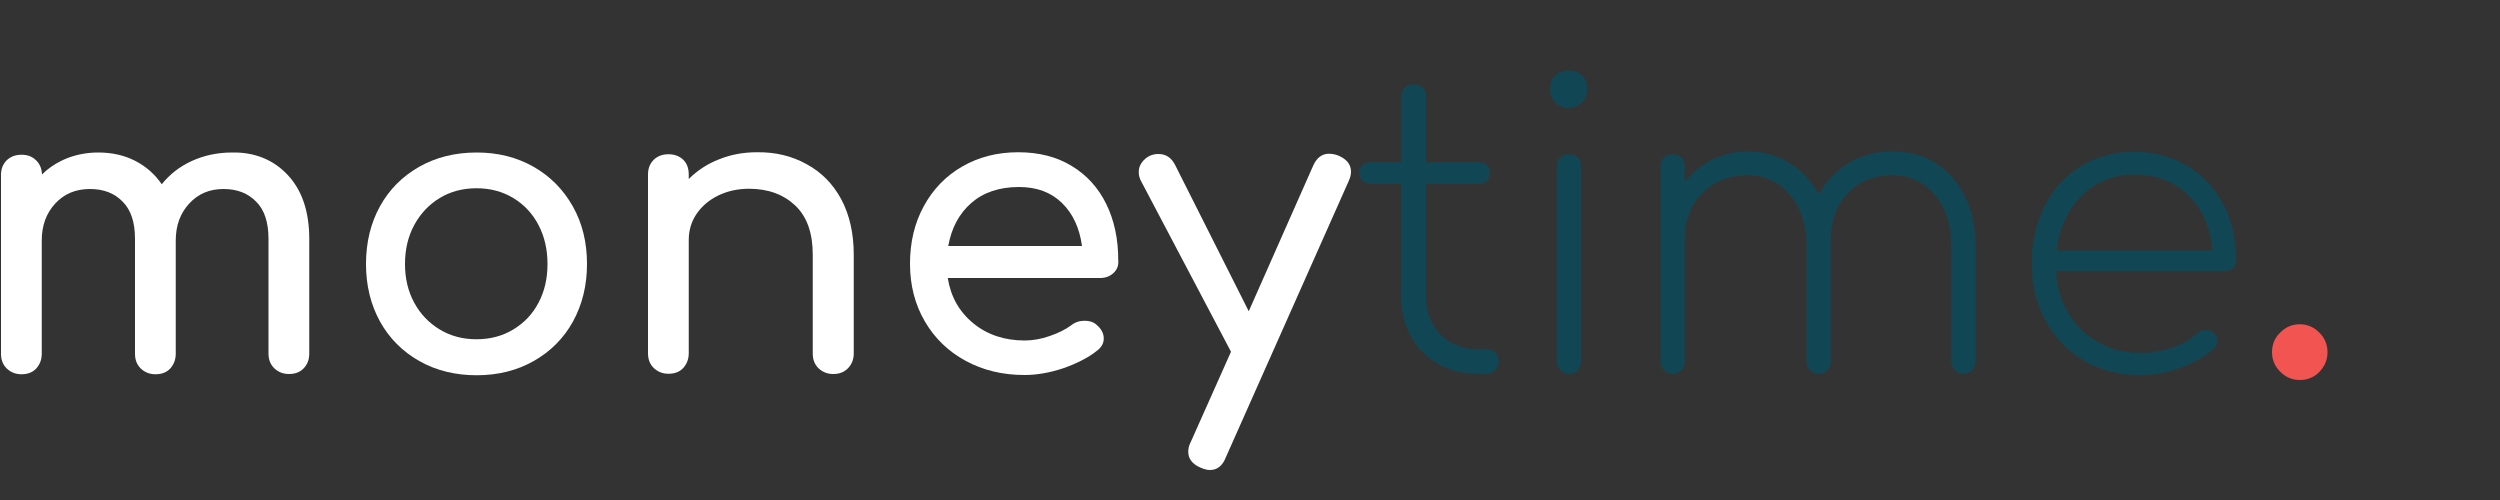 <?xml version="1.0" encoding="utf-8"?>
<!-- Generator: Adobe Illustrator 21.1.0, SVG Export Plug-In . SVG Version: 6.00 Build 0)  -->
<svg version="1.1" id="Layer_1" xmlns="http://www.w3.org/2000/svg" xmlns:xlink="http://www.w3.org/1999/xlink" x="0px" y="0px"
	 viewBox="0 0 1000 200" style="enable-background:new 0 0 1000 200;" xml:space="preserve">
<rect x="0" y="0" width="1000" height="200" fill="#333333" stroke="none"/>
<style type="text/css">
	.st0{fill:#FFFFFF;}
	.st1{fill:#114754;}
	.st2{fill:#F25451;}
</style>
<path class="st0" d="M115.1,70c5.7,6.1,8.6,14.6,8.6,25.5v45.9c0,2.4-0.7,4.3-2.2,5.9c-1.5,1.6-3.5,2.3-5.9,2.3
	c-2.4,0-4.3-0.8-5.9-2.3c-1.6-1.6-2.3-3.5-2.3-5.9V95.5c0-6.5-1.6-11.5-4.9-14.8c-3.3-3.4-7.6-5.1-13.1-5.1
	c-5.6,0-10.1,1.9-13.7,5.8c-3.6,3.9-5.4,8.8-5.4,14.8v45.3c0,2.4-0.8,4.3-2.2,5.9c-1.5,1.6-3.5,2.3-5.9,2.3c-2.4,0-4.3-0.8-5.9-2.3
	c-1.6-1.6-2.3-3.5-2.3-5.9V95.5c0-6.5-1.6-11.5-4.9-14.8c-3.3-3.4-7.6-5.1-13.1-5.1c-5.7,0-10.3,1.9-13.9,5.8
	c-3.6,3.9-5.4,8.8-5.4,14.8v45.3c0,2.4-0.8,4.3-2.2,5.9c-1.5,1.6-3.5,2.3-5.9,2.3c-2.4,0-4.3-0.8-5.9-2.3c-1.6-1.6-2.3-3.5-2.3-5.9
	V70c0-2.5,0.8-4.4,2.3-5.9c1.6-1.5,3.5-2.2,5.9-2.2c2.4,0,4.3,0.7,5.8,2.2c1.5,1.4,2.3,3.3,2.4,5.7c2.8-2.8,6.1-4.9,10-6.5
	c3.9-1.5,8-2.3,12.5-2.3c5.5,0,10.4,1.1,14.7,3.3c4.3,2.2,7.9,5.3,10.7,9.4c3.2-4,7.2-7.1,12-9.3c4.8-2.2,10.2-3.4,16.1-3.4
	C101.8,60.8,109.4,63.9,115.1,70z"/>
<path class="st0" d="M167.7,144.4c-6.7-3.8-12-9.1-15.7-15.8c-3.7-6.7-5.6-14.4-5.6-23c0-8.7,1.9-16.4,5.6-23.1
	c3.7-6.7,9-12,15.7-15.8c6.7-3.8,14.4-5.7,23-5.7c8.5,0,16,1.9,22.7,5.7c6.7,3.8,11.9,9.1,15.7,15.8c3.8,6.7,5.7,14.4,5.7,23.1
	c0,8.6-1.9,16.2-5.6,23c-3.7,6.7-9,12-15.7,15.8c-6.7,3.8-14.3,5.7-22.9,5.7C182.1,150.1,174.4,148.2,167.7,144.4z M205.3,131.8
	c4.3-2.6,7.7-6.1,10.1-10.7c2.4-4.5,3.6-9.7,3.6-15.5c0-5.8-1.2-11-3.6-15.6c-2.4-4.6-5.8-8.2-10.1-10.8c-4.3-2.6-9.2-3.9-14.7-3.9
	s-10.4,1.3-14.7,3.9c-4.3,2.6-7.7,6.2-10.2,10.8c-2.5,4.6-3.7,9.8-3.7,15.6c0,5.8,1.2,10.9,3.7,15.5c2.5,4.6,5.9,8.1,10.2,10.7
	s9.2,3.9,14.7,3.9S201,134.4,205.3,131.8z"/>
<path class="st0" d="M322.7,65.7c5.9,3.2,10.5,7.9,13.8,14c3.3,6.2,5,13.6,5,22.2v39.5c0,2.4-0.8,4.3-2.3,5.9
	c-1.6,1.6-3.5,2.3-5.9,2.3c-2.4,0-4.3-0.8-5.9-2.3c-1.6-1.6-2.3-3.5-2.3-5.9v-39.5c0-8.7-2.3-15.2-7-19.7
	c-4.7-4.4-10.8-6.7-18.5-6.7c-4.5,0-8.6,0.9-12.3,2.7c-3.7,1.8-6.6,4.3-8.7,7.4c-2.1,3.1-3.1,6.6-3.1,10.4v45.3
	c0,2.4-0.8,4.3-2.2,5.9c-1.5,1.6-3.5,2.3-5.9,2.3c-2.4,0-4.3-0.8-5.9-2.3c-1.6-1.6-2.3-3.5-2.3-5.9V69.8c0-2.5,0.8-4.4,2.3-5.9
	c1.6-1.5,3.5-2.2,5.9-2.2c2.5,0,4.4,0.8,5.9,2.2c1.5,1.5,2.2,3.5,2.2,5.9v1.8c3.4-3.4,7.5-6.1,12.2-7.9c4.7-1.9,9.7-2.8,15.1-2.8
	C310.2,60.8,316.8,62.4,322.7,65.7z"/>
<path class="st0" d="M445.4,109.2c-1.4,1.3-3.2,2-5.3,2h-61c1.2,7.5,4.6,13.5,10.2,18.1c5.6,4.6,12.5,6.9,20.6,6.9
	c3.2,0,6.6-0.6,10-1.8c3.5-1.2,6.3-2.6,8.6-4.3c1.5-1.2,3.3-1.8,5.3-1.8c2,0,3.6,0.5,4.8,1.6c1.9,1.6,2.9,3.4,2.9,5.5
	c0,1.9-0.9,3.5-2.6,4.8c-3.6,2.9-8.2,5.2-13.6,7.1c-5.4,1.8-10.6,2.7-15.5,2.7c-8.8,0-16.6-1.9-23.6-5.7c-7-3.8-12.4-9.1-16.3-15.8
	c-3.9-6.7-5.9-14.4-5.9-23c0-8.6,1.8-16.2,5.5-23c3.7-6.8,8.8-12.1,15.4-15.9c6.6-3.8,14-5.7,22.4-5.7c8.2,0,15.4,1.8,21.4,5.5
	c6,3.6,10.6,8.7,13.8,15.2c3.2,6.5,4.8,14,4.8,22.5C447.5,106.2,446.8,107.9,445.4,109.2z M388.5,81.2c-4.9,4.3-7.9,10-9.2,17.2
	h53.5c-1-7.2-3.6-12.9-8-17.2c-4.4-4.3-10.1-6.4-17.2-6.4C399.7,74.8,393.3,77,388.5,81.2z"/>
<path class="st0" d="M540.4,68.7c0,1.1-0.3,2.4-1,3.9L490.3,183c-1.3,3.3-3.4,5-6.3,5c-1.1,0-2.4-0.3-3.9-1
	c-3.2-1.4-4.8-3.5-4.8-6.3c0-1.3,0.3-2.6,1-3.9l16.1-36.1l-36.1-68.5c-0.5-1-0.8-2.1-0.8-3.4c0-1.4,0.4-2.7,1.3-3.9
	c0.9-1.2,2-2.1,3.4-2.7c1-0.4,2-0.6,3.2-0.6c3,0,5.2,1.5,6.7,4.5l29.4,58.4l25.8-58.3c1.4-3.1,3.5-4.7,6.3-4.7
	c1.4,0,2.7,0.3,3.9,0.8C538.7,63.7,540.4,65.8,540.4,68.7z"/>
<path class="st1" d="M598.1,141c0.9,0.9,1.4,2.1,1.4,3.6c0,1.4-0.5,2.5-1.4,3.5c-0.9,0.9-2.1,1.4-3.6,1.4h-3.7
	c-5.9,0-11.1-1.3-15.7-4c-4.6-2.7-8.2-6.3-10.8-11s-3.9-9.9-3.9-15.8V73.5H548c-1.3,0-2.3-0.4-3.1-1.2s-1.2-1.8-1.2-3.1
	s0.4-2.3,1.2-3.1s1.8-1.2,3.1-1.2h12.5V38.7c0-1.5,0.5-2.7,1.4-3.6c0.9-0.9,2.1-1.4,3.5-1.4c1.5,0,2.7,0.5,3.6,1.4
	c0.9,0.9,1.4,2.1,1.4,3.6v26.2h21.2c1.3,0,2.3,0.4,3.1,1.2s1.2,1.8,1.2,3.1s-0.4,2.3-1.2,3.1s-1.8,1.2-3.1,1.2h-21.2v45.1
	c0,6.2,1.9,11.3,5.8,15.2c3.9,3.9,8.8,5.9,14.9,5.9h3.5C596,139.7,597.2,140.1,598.1,141z"/>
<path class="st1" d="M622.1,41c-1.4-1.4-2.1-3.2-2.1-5.4c0-2.4,0.7-4.2,2.2-5.5c1.5-1.3,3.3-1.9,5.3-1.9c2,0,3.8,0.6,5.2,1.9
	s2.2,3.1,2.2,5.5c0,2.1-0.7,3.9-2.2,5.4c-1.4,1.4-3.2,2.2-5.4,2.2C625.3,43.2,623.5,42.5,622.1,41z M624.1,148.1
	c-0.9-0.9-1.4-2.1-1.4-3.5V66.5c0-1.5,0.5-2.7,1.4-3.5c0.9-0.9,2.1-1.3,3.5-1.3c1.5,0,2.7,0.4,3.5,1.3c0.9,0.9,1.3,2,1.3,3.5v78.2
	c0,1.4-0.4,2.5-1.3,3.5c-0.9,0.9-2,1.4-3.5,1.4C626.2,149.5,625,149,624.1,148.1z"/>
<path class="st1" d="M774.3,65.3c5,3.2,8.9,7.7,11.7,13.4c2.8,5.7,4.2,12.2,4.2,19.5v46.4c0,1.4-0.4,2.5-1.3,3.5
	c-0.9,0.9-2,1.4-3.5,1.4c-1.4,0-2.5-0.5-3.5-1.4c-0.9-0.9-1.4-2.1-1.4-3.5V98.2c0-8.2-2.2-15-6.6-20.2c-4.4-5.2-10-7.9-16.9-7.9
	c-7.5,0-13.5,2.5-18.1,7.4c-4.6,4.9-6.8,11.5-6.6,19.6v1.1v46.4c0,1.4-0.4,2.5-1.3,3.5c-0.9,0.9-2,1.4-3.5,1.4
	c-1.4,0-2.5-0.5-3.5-1.4c-0.9-0.9-1.4-2.1-1.4-3.5V98.2c0-8.2-2.2-15-6.6-20.2c-4.4-5.2-10-7.9-16.9-7.9c-7.4,0-13.4,2.4-18.1,7.1
	c-4.7,4.7-7.1,10.8-7.1,18.3v49.1c0,1.4-0.4,2.5-1.3,3.5c-0.9,0.9-2,1.4-3.5,1.4c-1.4,0-2.5-0.5-3.5-1.4c-0.9-0.9-1.4-2.1-1.4-3.5
	V66.5c0-1.5,0.5-2.7,1.4-3.5c0.9-0.9,2.1-1.3,3.5-1.3c1.5,0,2.7,0.4,3.5,1.3c0.9,0.9,1.3,2,1.3,3.5v6.3c3-3.9,6.7-6.8,11.1-9
	c4.4-2.1,9.1-3.2,14.1-3.2c6.2,0,11.8,1.5,16.7,4.6c4.9,3,8.8,7.3,11.7,12.6c2.9-5.4,6.9-9.6,12-12.6c5.1-3.1,10.9-4.6,17.3-4.6
	C763.5,60.5,769.3,62.1,774.3,65.3z"/>
<path class="st1" d="M874.9,66.4c6.2,3.7,10.9,8.8,14.4,15.3c3.4,6.5,5.1,14,5.1,22.3c0,1.4-0.4,2.5-1.3,3.3c-0.9,0.8-2,1.2-3.4,1.2
	h-67.3c0.3,6.3,2,12,5,16.9c3,5,7,8.9,12,11.6c5,2.8,10.6,4.2,16.9,4.2c4.2,0,8.4-0.7,12.6-2.2c4.2-1.4,7.6-3.3,10-5.7
	c1.1-0.9,2.2-1.3,3.4-1.3c1.2,0,2.1,0.3,2.9,1c1.2,1,1.8,2.1,1.8,3.4c0,1.1-0.5,2.1-1.4,3c-3.4,3.1-7.9,5.7-13.4,7.7
	c-5.5,2-10.8,3-15.8,3c-8.5,0-16-1.9-22.6-5.7c-6.6-3.8-11.7-9.1-15.5-15.9c-3.7-6.8-5.6-14.5-5.6-23c0-8.7,1.7-16.4,5.2-23.2
	c3.5-6.8,8.3-12.1,14.6-15.9c6.3-3.8,13.4-5.7,21.4-5.7C861.7,60.8,868.7,62.7,874.9,66.4z M832.8,78.2c-5.7,5.6-9.1,12.9-10.2,22
	h62.4c-0.8-9.1-4-16.4-9.6-22c-5.7-5.6-12.8-8.3-21.5-8.3C845.6,69.8,838.5,72.6,832.8,78.2z"/>
<path class="st2" d="M912.1,148.7c-2.2-2.2-3.3-4.8-3.3-7.8c0-3.1,1.1-5.8,3.3-7.9c2.2-2.2,4.8-3.3,7.8-3.3c3,0,5.6,1.1,7.8,3.3
	c2.2,2.2,3.3,4.8,3.3,7.9c0,3-1.1,5.6-3.2,7.8c-2.1,2.2-4.8,3.3-7.9,3.3C916.9,152,914.3,150.9,912.1,148.7z"/>
</svg>
